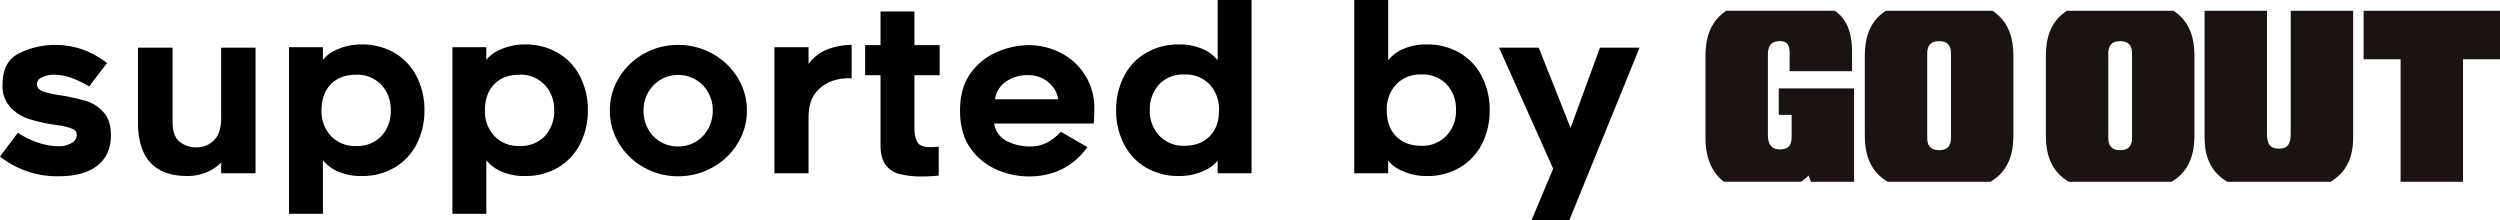 <svg class="p-kintocamp-mainVisual__svg" height="76.96" viewBox="0 0 872.667 76.96" width="872.667" xmlns="http://www.w3.org/2000/svg"><path d="m-264.84 1.04a32.117 32.117 0 0 1 -20.64-6.88l6.24-8.32a28.259 28.259 0 0 0 6.72 3.36 22.442 22.442 0 0 0 7.52 1.36 8.415 8.415 0 0 0 4.52-1.12 3.261 3.261 0 0 0 1.8-2.8q0-1.68-2.04-2.36a23.059 23.059 0 0 0 -3.96-.96l-2.48-.36a59 59 0 0 1 -8.28-1.92 15.508 15.508 0 0 1 -6.32-4 10.789 10.789 0 0 1 -2.84-7.92q0-8.32 6.04-11.12a28.592 28.592 0 0 1 12.12-2.8 29.223 29.223 0 0 1 9.6 1.52 31.5 31.5 0 0 1 8.72 4.8l-6.24 8.16a38.062 38.062 0 0 0 -6.16-2.96 18.138 18.138 0 0 0 -6.32-1.12 9.055 9.055 0 0 0 -3.88.88 2.69 2.69 0 0 0 -1.88 2.4q0 1.92 2.6 2.72a34.3 34.3 0 0 0 5.72 1.2 73.479 73.479 0 0 1 8.96 2 13.382 13.382 0 0 1 5.96 3.88q2.6 2.84 2.6 8.04 0 6.88-4.72 10.6t-13.36 3.72zm44.8-.08q-17.28 0-17.28-18.8v-26h12.08v26q0 4.72 2.36 6.76a9.145 9.145 0 0 0 6.2 2.04 8.33 8.33 0 0 0 6-2.6q2.64-2.6 2.4-8.92v-23.28h12v43.84h-12v-3.76a14.906 14.906 0 0 1 -5.24 3.48 17.293 17.293 0 0 1 -6.52 1.24zm47.28-40.56a12.678 12.678 0 0 1 5.24-3.72 19.9 19.9 0 0 1 8.12-1.64 22.271 22.271 0 0 1 11.8 3.04 20.074 20.074 0 0 1 7.64 8.28 25.5 25.5 0 0 1 2.64 11.64 25.5 25.5 0 0 1 -2.64 11.64 20.074 20.074 0 0 1 -7.64 8.28 22.271 22.271 0 0 1 -11.8 3.04 19.482 19.482 0 0 1 -8.04-1.56 13.462 13.462 0 0 1 -5.32-3.96v18.72h-11.84v-58.16h11.84zm-.48 17.6a12.59 12.59 0 0 0 3.28 9 11.518 11.518 0 0 0 8.8 3.48 11.489 11.489 0 0 0 8.84-3.48 12.681 12.681 0 0 0 3.24-9 12.43 12.43 0 0 0 -3.32-8.88 11.481 11.481 0 0 0 -8.76-3.52q-5.6 0-8.84 3.32t-3.24 9.08zm57.52-17.6a12.678 12.678 0 0 1 5.24-3.72 19.9 19.9 0 0 1 8.12-1.64 22.271 22.271 0 0 1 11.8 3.04 20.074 20.074 0 0 1 7.64 8.28 25.5 25.5 0 0 1 2.64 11.64 25.5 25.5 0 0 1 -2.64 11.64 20.074 20.074 0 0 1 -7.64 8.28 22.271 22.271 0 0 1 -11.8 3.04 19.482 19.482 0 0 1 -8.04-1.56 13.462 13.462 0 0 1 -5.32-3.96v18.72h-11.84v-58.16h11.84zm-.48 17.6a12.59 12.59 0 0 0 3.28 9 11.518 11.518 0 0 0 8.8 3.48 11.489 11.489 0 0 0 8.84-3.48 12.681 12.681 0 0 0 3.24-9 12.43 12.43 0 0 0 -3.32-8.88 11.481 11.481 0 0 0 -8.76-3.52q-5.6 0-8.84 3.32t-3.24 9.08zm67.44 23.04a24 24 0 0 1 -11.96-3.08 23.33 23.33 0 0 1 -8.68-8.36 21.816 21.816 0 0 1 -3.2-11.52 21.675 21.675 0 0 1 3.2-11.44 23.33 23.33 0 0 1 8.68-8.36 24 24 0 0 1 11.96-3.08 24.22 24.22 0 0 1 12 3.08 23.554 23.554 0 0 1 8.76 8.36 21.475 21.475 0 0 1 3.24 11.44 21.614 21.614 0 0 1 -3.24 11.52 23.554 23.554 0 0 1 -8.76 8.36 24.22 24.22 0 0 1 -12 3.08zm0-35.36a11.82 11.82 0 0 0 -6.08 1.64 11.83 11.83 0 0 0 -4.4 4.48 12.572 12.572 0 0 0 -1.6 6.28 13.153 13.153 0 0 0 1.56 6.44 11.626 11.626 0 0 0 4.32 4.48 11.9 11.9 0 0 0 6.2 1.64 11.755 11.755 0 0 0 6.12-1.64 11.84 11.84 0 0 0 4.36-4.52 12.954 12.954 0 0 0 1.6-6.4 12.572 12.572 0 0 0 -1.6-6.28 11.921 11.921 0 0 0 -4.36-4.48 11.755 11.755 0 0 0 -6.12-1.64zm60.56 1.2a17.755 17.755 0 0 0 -5.84.6 12.725 12.725 0 0 0 -6.32 3.96q-2.88 3.12-2.88 9.12v19.44h-11.92v-44h11.92v5.84a14.7 14.7 0 0 1 7.24-5.32 23.559 23.559 0 0 1 7.8-1.32zm21.92 17.44a10.228 10.228 0 0 0 .96 4.68q.96 1.88 4.48 1.88a27.554 27.554 0 0 0 3.04-.16v10.08a48.733 48.733 0 0 1 -5.36.32 33.22 33.22 0 0 1 -8.28-.84 8.625 8.625 0 0 1 -4.92-3.24q-1.76-2.4-1.76-6.88v-24.4h-5.36v-10.48h5.36v-11.76h11.84v11.76h8.8v10.48h-8.8zm39.84 16.8a28.837 28.837 0 0 1 -10.6-2.16 21.744 21.744 0 0 1 -9.4-7.32q-3.92-5.16-3.92-13.48t3.96-13.44a22.062 22.062 0 0 1 9.48-7.28 28.779 28.779 0 0 1 10.48-2.16 24.5 24.5 0 0 1 10.96 2.56 21.6 21.6 0 0 1 8.52 7.52 21.59 21.59 0 0 1 3.48 11.76q0 2.08-.08 3.6a18.3 18.3 0 0 1 -.16 1.92h-34.72a8.212 8.212 0 0 0 4.8 6.32 18.032 18.032 0 0 0 7.2 1.68 13.145 13.145 0 0 0 6.88-1.56 20.235 20.235 0 0 0 4.4-3.56l9.28 5.36q-7.52 10.24-20.56 10.24zm-.08-35.36a12.734 12.734 0 0 0 -8.08 2.44 8.639 8.639 0 0 0 -3.52 5.96h22a8.571 8.571 0 0 0 -1.6-4 10.537 10.537 0 0 0 -3.64-3.16 10.623 10.623 0 0 0 -5.16-1.24zm66.08 29.84a12.678 12.678 0 0 1 -5.24 3.72 19.9 19.9 0 0 1 -8.12 1.64 22.271 22.271 0 0 1 -11.8-3.04 20.074 20.074 0 0 1 -7.64-8.28 25.5 25.5 0 0 1 -2.64-11.64 25.5 25.5 0 0 1 2.64-11.64 20.074 20.074 0 0 1 7.64-8.28 22.271 22.271 0 0 1 11.8-3.04 19.482 19.482 0 0 1 8.04 1.56 13.462 13.462 0 0 1 5.32 3.96v-21.04h11.84v60.48h-11.84zm.48-17.6a12.59 12.59 0 0 0 -3.28-9 11.518 11.518 0 0 0 -8.8-3.48 11.489 11.489 0 0 0 -8.84 3.48 12.681 12.681 0 0 0 -3.24 9 12.43 12.43 0 0 0 3.32 8.88 11.48 11.48 0 0 0 8.76 3.52q5.6 0 8.84-3.32t3.24-9.08zm47.2 22v-60.48h11.84v21.04a13.462 13.462 0 0 1 5.32-3.96 19.482 19.482 0 0 1 8.04-1.56 22.271 22.271 0 0 1 11.8 3.04 20.074 20.074 0 0 1 7.64 8.28 25.5 25.5 0 0 1 2.64 11.64 25.5 25.5 0 0 1 -2.64 11.64 20.074 20.074 0 0 1 -7.64 8.28 22.271 22.271 0 0 1 -11.8 3.04 19.9 19.9 0 0 1 -8.12-1.64 12.678 12.678 0 0 1 -5.24-3.72v4.4zm11.36-22q0 5.76 3.24 9.08t8.84 3.32a11.481 11.481 0 0 0 8.76-3.52 12.43 12.43 0 0 0 3.32-8.88 12.681 12.681 0 0 0 -3.24-9 11.489 11.489 0 0 0 -8.84-3.48 11.518 11.518 0 0 0 -8.8 3.48 12.59 12.59 0 0 0 -3.28 9zm50.48 38.48 7.6-18.08-18.88-42.24h13.84l11.12 28 10.24-28h13.84l-24.56 60.32z" transform="translate(285.48 60.48)"/><g fill="#1a1311" transform="translate(463.546 -232.493)"><path d="m167.784 293.748.8 2.2h15.066v-32.6h-26.288v9.252h4.5v7.052c0 2.539-.237 4.988-4.144 4.988-3.2 0-4.147-2.267-4.147-5.082v-27.9c0-2.267.474-4.808 4.147-4.808 2.96 0 3.434 1.815 3.434 4.355v6.144h21.789v-6.625c0-6.782-1.777-11.494-5.983-14.478h-37.853c-5.873 3.807-7.323 9.786-7.323 15.931v28.584c0 5.871 1.726 11.6 6.457 15.18h26.885a15.2 15.2 0 0 0 2.66-2.193z"/><path d="m299.9 279.589v-27.4c0-6.144-1.452-12.124-7.325-15.931h-37.229c-5.871 3.807-7.321 9.786-7.321 15.931v27.4c0 6.38 1.562 12.584 8.013 16.36h35.844c6.453-3.777 8.018-9.98 8.018-16.36zm-21.793 1.062c0 2.27-.828 4.268-4.145 4.268s-4.145-2-4.145-4.268v-29.528c0-2.27.831-4.265 4.145-4.265s4.145 1.995 4.145 4.265z" transform="translate(-60.631)"/><path d="m432 279.589v-27.4c0-6.144-1.452-12.124-7.323-15.931h-37.228c-5.871 3.807-7.321 9.786-7.321 15.931v27.4c0 6.38 1.559 12.584 8.011 16.36h35.848c6.449-3.777 8.013-9.98 8.013-16.36zm-21.79 1.062c0 2.27-.829 4.268-4.147 4.268s-4.143-2-4.143-4.268v-29.528c0-2.27.829-4.265 4.143-4.265s4.147 1.995 4.147 4.265z" transform="translate(-129.534)"/><path d="m547.8 280.5v-44.246h-21.79v42.856c0 3.81-1.184 5.263-4.146 5.263s-4.142-1.453-4.142-5.263v-42.856h-21.79v44.246c0 6.473 2.052 12.02 7.949 15.453h35.973c5.897-3.437 7.946-8.984 7.946-15.453z" transform="translate(-189.936)"/><path d="m659.585 253.185v-16.931h-47.609v16.931h12.91v42.764h21.792v-42.764z" transform="translate(-250.463)"/></g></svg>